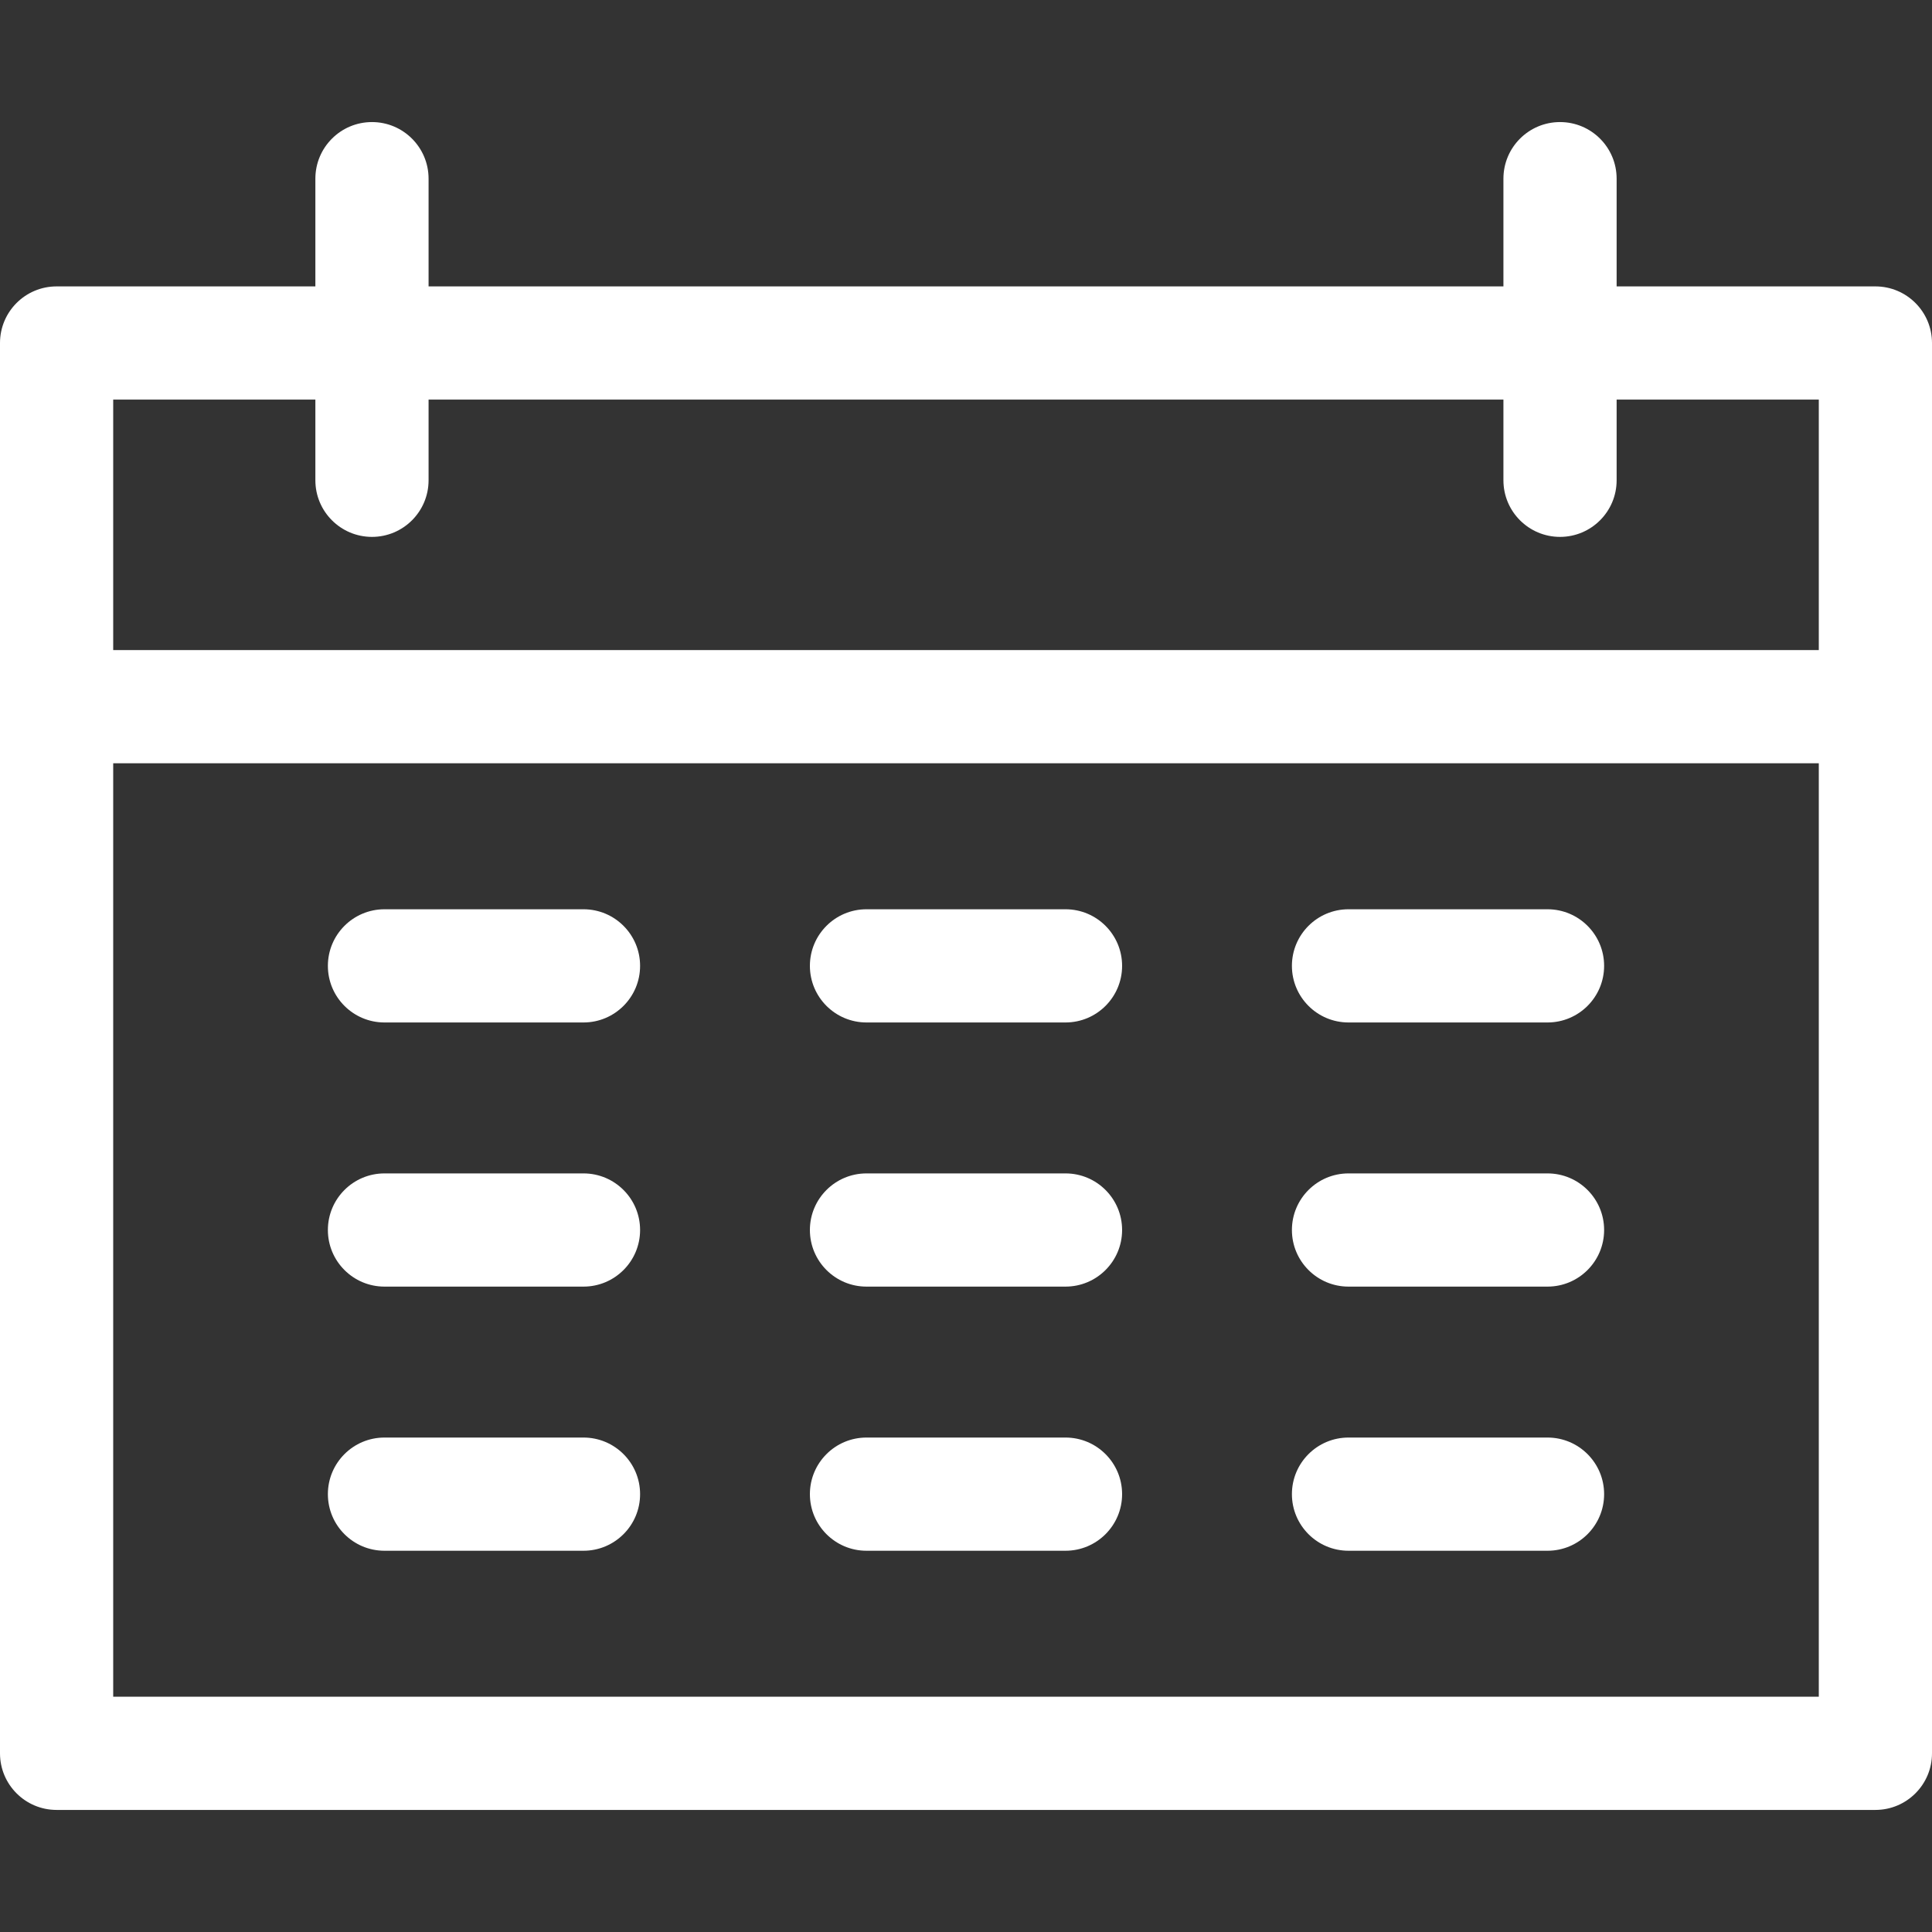 <?xml version="1.0"?>
<svg xmlns="http://www.w3.org/2000/svg" xmlns:xlink="http://www.w3.org/1999/xlink" xmlns:svgjs="http://svgjs.com/svgjs" version="1.1" width="512" height="512" x="0" y="0" viewBox="0 0 512 512" style="enable-background:new 0 0 512 512" xml:space="preserve" class=""><rect x="0" y="0" width="512" height="512" fill="#333333" stroke="none"/><g><g xmlns="http://www.w3.org/2000/svg"><path d="m497 75.9h-68.577v-28.55c0-8.284-6.716-15-15-15s-15 6.716-15 15v28.55h-284.846v-28.55c0-8.284-6.716-15-15-15s-15 6.716-15 15v28.55h-68.577c-8.284 0-15 6.716-15 15v96.38 277.37c0 8.284 6.716 15 15 15h482c8.284 0 15-6.716 15-15v-277.37-96.38c0-8.284-6.716-15-15-15zm-467 30h53.577v21.381c0 8.284 6.716 15 15 15s15-6.716 15-15v-21.381h284.846v21.381c0 8.284 6.716 15 15 15s15-6.716 15-15v-21.381h53.577v66.38h-452zm452 343.75h-452v-247.37h452z" fill="#ffffff" data-original="#000000" style="" class=""/><path d="m101.892 270.965h52.739c8.284 0 15-6.716 15-15s-6.716-15-15-15h-52.739c-8.284 0-15 6.716-15 15s6.715 15 15 15z" fill="#ffffff" data-original="#000000" style="" class=""/><path d="m229.63 270.965h52.739c8.284 0 15-6.716 15-15s-6.716-15-15-15h-52.739c-8.284 0-15 6.716-15 15s6.716 15 15 15z" fill="#ffffff" data-original="#000000" style="" class=""/><path d="m357.37 270.965h52.739c8.284 0 15-6.716 15-15s-6.716-15-15-15h-52.739c-8.284 0-15 6.716-15 15s6.715 15 15 15z" fill="#ffffff" data-original="#000000" style="" class=""/><path d="m101.892 340.965h52.739c8.284 0 15-6.716 15-15s-6.716-15-15-15h-52.739c-8.284 0-15 6.716-15 15s6.715 15 15 15z" fill="#ffffff" data-original="#000000" style="" class=""/><path d="m229.63 340.965h52.739c8.284 0 15-6.716 15-15s-6.716-15-15-15h-52.739c-8.284 0-15 6.716-15 15s6.716 15 15 15z" fill="#ffffff" data-original="#000000" style="" class=""/><path d="m357.37 340.965h52.739c8.284 0 15-6.716 15-15s-6.716-15-15-15h-52.739c-8.284 0-15 6.716-15 15s6.715 15 15 15z" fill="#ffffff" data-original="#000000" style="" class=""/><path d="m101.892 410.965h52.739c8.284 0 15-6.716 15-15s-6.716-15-15-15h-52.739c-8.284 0-15 6.716-15 15s6.715 15 15 15z" fill="#ffffff" data-original="#000000" style="" class=""/><path d="m229.63 410.965h52.739c8.284 0 15-6.716 15-15s-6.716-15-15-15h-52.739c-8.284 0-15 6.716-15 15s6.716 15 15 15z" fill="#ffffff" data-original="#000000" style="" class=""/><path d="m357.37 410.965h52.739c8.284 0 15-6.716 15-15s-6.716-15-15-15h-52.739c-8.284 0-15 6.716-15 15s6.715 15 15 15z" fill="#ffffff" data-original="#000000" style="" class=""/></g></g></svg>
